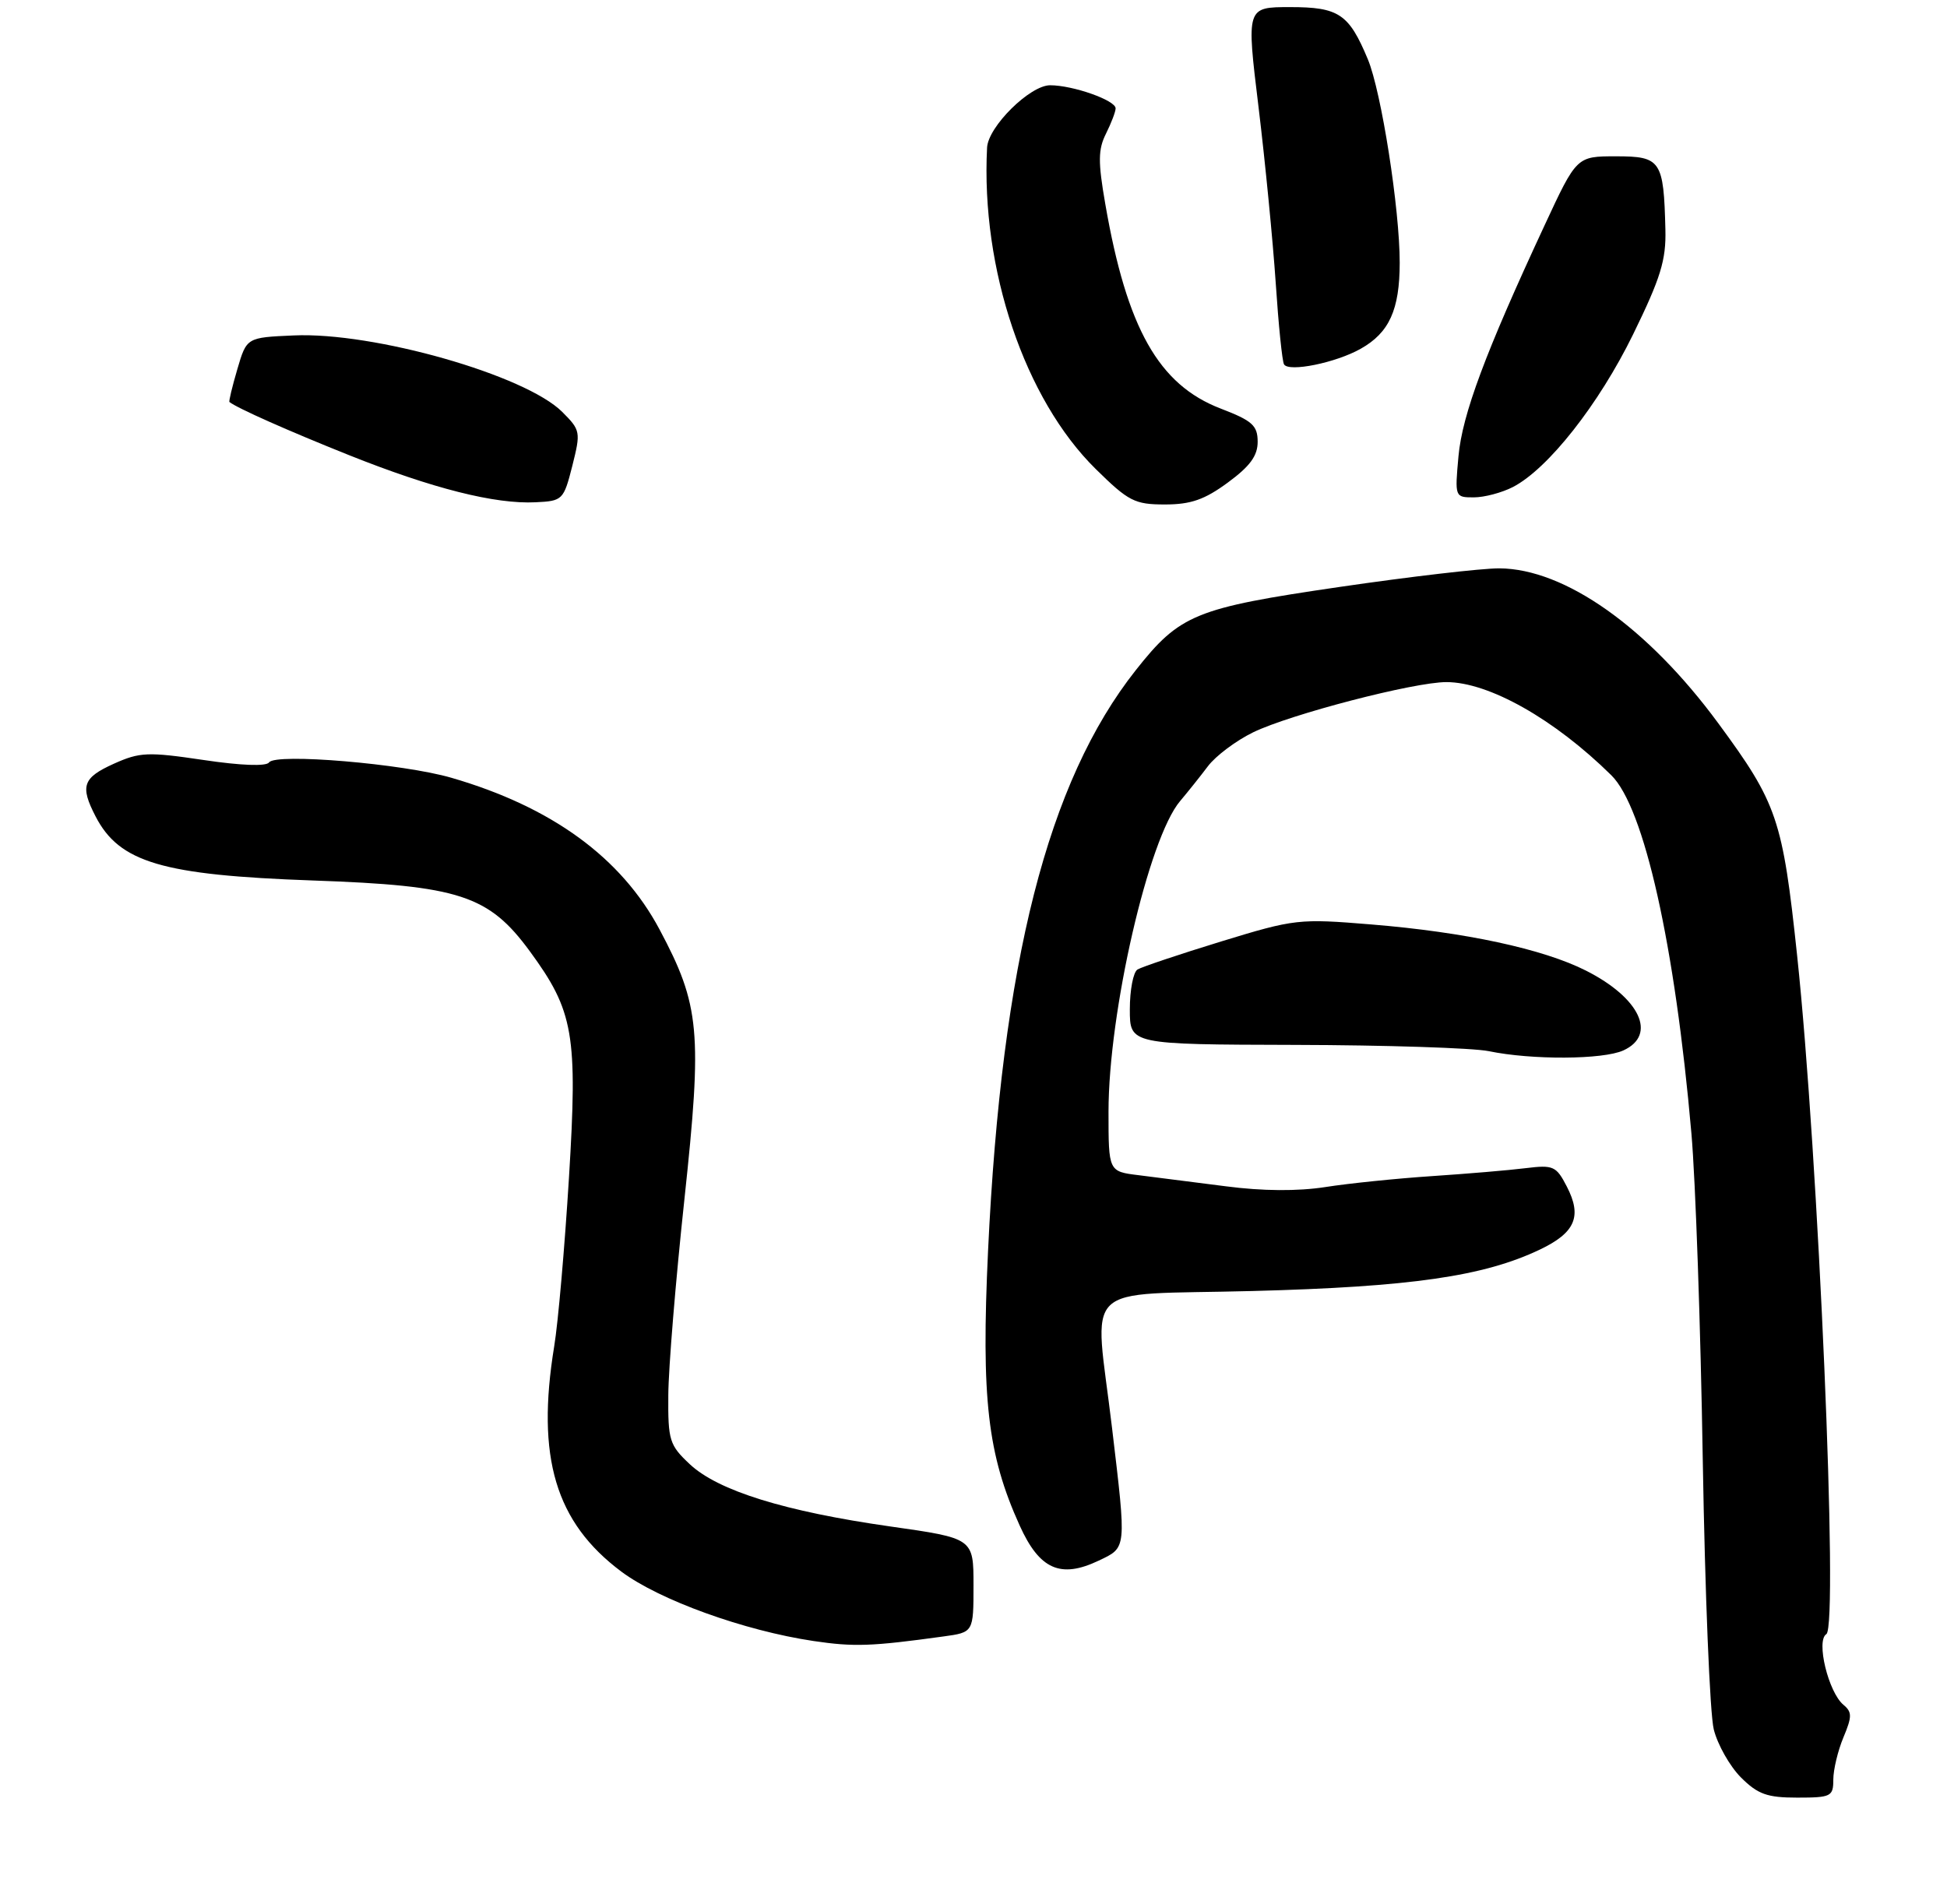 <?xml version="1.0" encoding="UTF-8" standalone="no"?>
<!DOCTYPE svg PUBLIC "-//W3C//DTD SVG 1.1//EN" "http://www.w3.org/Graphics/SVG/1.1/DTD/svg11.dtd" >
<svg xmlns="http://www.w3.org/2000/svg" xmlns:xlink="http://www.w3.org/1999/xlink" version="1.1" viewBox="0 0 274 268">
 <g >
 <path fill="currentColor"
d=" M 258.00 250.47 C 258.00 249.08 258.64 246.40 259.42 244.53 C 260.65 241.59 260.65 240.96 259.43 239.94 C 257.31 238.18 255.54 230.90 257.02 229.99 C 258.75 228.92 255.90 162.59 252.91 134.50 C 250.87 115.29 250.12 113.08 241.81 101.79 C 231.87 88.28 220.22 80.05 211.00 79.99 C 208.53 79.98 198.40 81.16 188.50 82.61 C 168.20 85.58 166.05 86.46 159.83 94.33 C 147.44 110.01 140.97 135.43 139.05 176.01 C 138.07 196.85 138.97 204.70 143.50 214.71 C 146.29 220.89 149.25 222.20 154.61 219.65 C 158.58 217.76 158.54 218.18 156.50 201.00 C 154.01 180.01 151.62 182.35 176.25 181.70 C 198.53 181.12 208.79 179.64 216.70 175.87 C 221.69 173.49 222.67 171.20 220.50 167.00 C 219.01 164.11 218.60 163.93 214.70 164.41 C 212.39 164.70 206.45 165.20 201.50 165.53 C 196.55 165.86 189.80 166.55 186.50 167.07 C 182.61 167.67 177.69 167.64 172.50 166.96 C 168.10 166.39 162.59 165.69 160.25 165.40 C 156.00 164.88 156.00 164.88 156.00 156.47 C 156.00 142.43 161.64 117.96 166.08 112.74 C 167.12 111.51 168.89 109.30 169.99 107.84 C 171.10 106.37 173.97 104.23 176.37 103.06 C 181.65 100.51 198.99 96.00 203.55 96.00 C 209.52 96.00 218.75 101.21 226.76 109.11 C 231.39 113.67 235.72 133.05 238.03 159.50 C 238.61 166.10 239.33 186.80 239.63 205.50 C 239.94 224.20 240.63 241.26 241.18 243.41 C 241.72 245.56 243.44 248.59 245.00 250.16 C 247.38 252.53 248.68 253.00 252.92 253.00 C 257.69 253.00 258.00 252.84 258.00 250.47 Z  M 132.75 230.32 C 137.00 229.74 137.00 229.74 137.00 223.12 C 137.00 216.50 137.00 216.50 125.25 214.83 C 110.44 212.72 101.08 209.81 97.09 206.09 C 94.21 203.39 94.00 202.74 94.05 196.35 C 94.07 192.58 95.09 180.17 96.32 168.76 C 98.85 145.18 98.51 141.50 92.82 130.82 C 87.43 120.70 77.66 113.57 63.54 109.47 C 56.72 107.48 38.77 105.97 37.87 107.30 C 37.48 107.88 33.91 107.75 28.63 106.96 C 20.80 105.80 19.67 105.85 16.02 107.49 C 11.65 109.46 11.24 110.63 13.45 114.90 C 16.80 121.39 22.85 123.17 44.00 123.92 C 64.64 124.64 68.77 125.99 74.56 133.88 C 80.74 142.31 81.31 145.58 80.07 165.75 C 79.47 175.51 78.54 186.20 77.99 189.50 C 75.44 205.11 78.17 214.26 87.44 221.19 C 92.81 225.20 104.74 229.51 114.50 230.96 C 120.17 231.80 122.63 231.72 132.75 230.32 Z  M 228.45 147.84 C 233.24 145.66 230.79 140.44 223.18 136.60 C 217.14 133.55 206.19 131.19 193.00 130.11 C 182.79 129.27 182.21 129.33 171.83 132.51 C 165.96 134.31 160.67 136.09 160.08 136.45 C 159.48 136.82 159.00 139.34 159.00 142.06 C 159.00 147.00 159.00 147.00 182.25 147.06 C 195.04 147.09 207.30 147.49 209.50 147.94 C 215.57 149.20 225.59 149.14 228.45 147.84 Z  M 80.54 65.57 C 81.74 60.79 81.70 60.55 79.13 57.98 C 73.94 52.79 52.58 46.70 41.33 47.21 C 34.71 47.50 34.71 47.50 33.40 51.96 C 32.68 54.41 32.18 56.49 32.29 56.58 C 33.41 57.46 40.57 60.64 49.10 64.05 C 60.86 68.75 69.68 70.98 75.39 70.69 C 79.18 70.51 79.32 70.36 80.54 65.57 Z  M 172.80 67.91 C 175.92 65.62 177.00 64.14 176.99 62.16 C 176.98 59.88 176.24 59.21 171.78 57.50 C 163.06 54.15 158.58 46.21 155.55 28.73 C 154.51 22.76 154.53 21.03 155.65 18.80 C 156.39 17.31 157.00 15.72 157.00 15.25 C 157.00 14.12 151.00 12.00 147.78 12.00 C 144.95 12.00 139.06 17.82 138.91 20.78 C 138.03 37.87 144.21 56.17 154.19 66.00 C 158.82 70.56 159.68 71.00 163.94 71.00 C 167.58 71.00 169.53 70.32 172.80 67.91 Z  M 212.92 68.54 C 217.86 65.98 224.99 56.93 229.82 47.07 C 233.70 39.13 234.48 36.61 234.37 32.30 C 234.13 22.58 233.74 22.00 227.42 22.00 C 221.88 22.00 221.88 22.00 217.35 31.75 C 209.04 49.61 205.78 58.34 205.25 64.22 C 204.73 69.96 204.74 70.00 207.41 70.00 C 208.89 70.00 211.37 69.34 212.92 68.54 Z  M 191.50 49.08 C 195.51 46.82 196.97 43.60 196.98 37.00 C 196.99 29.46 194.40 12.89 192.49 8.33 C 189.83 1.95 188.41 1.00 181.55 1.00 C 175.40 1.00 175.40 1.00 177.11 15.05 C 178.05 22.77 179.13 33.91 179.53 39.80 C 179.92 45.68 180.44 50.85 180.70 51.28 C 181.36 52.41 188.00 51.06 191.50 49.08 Z "/>
</g>
</svg>